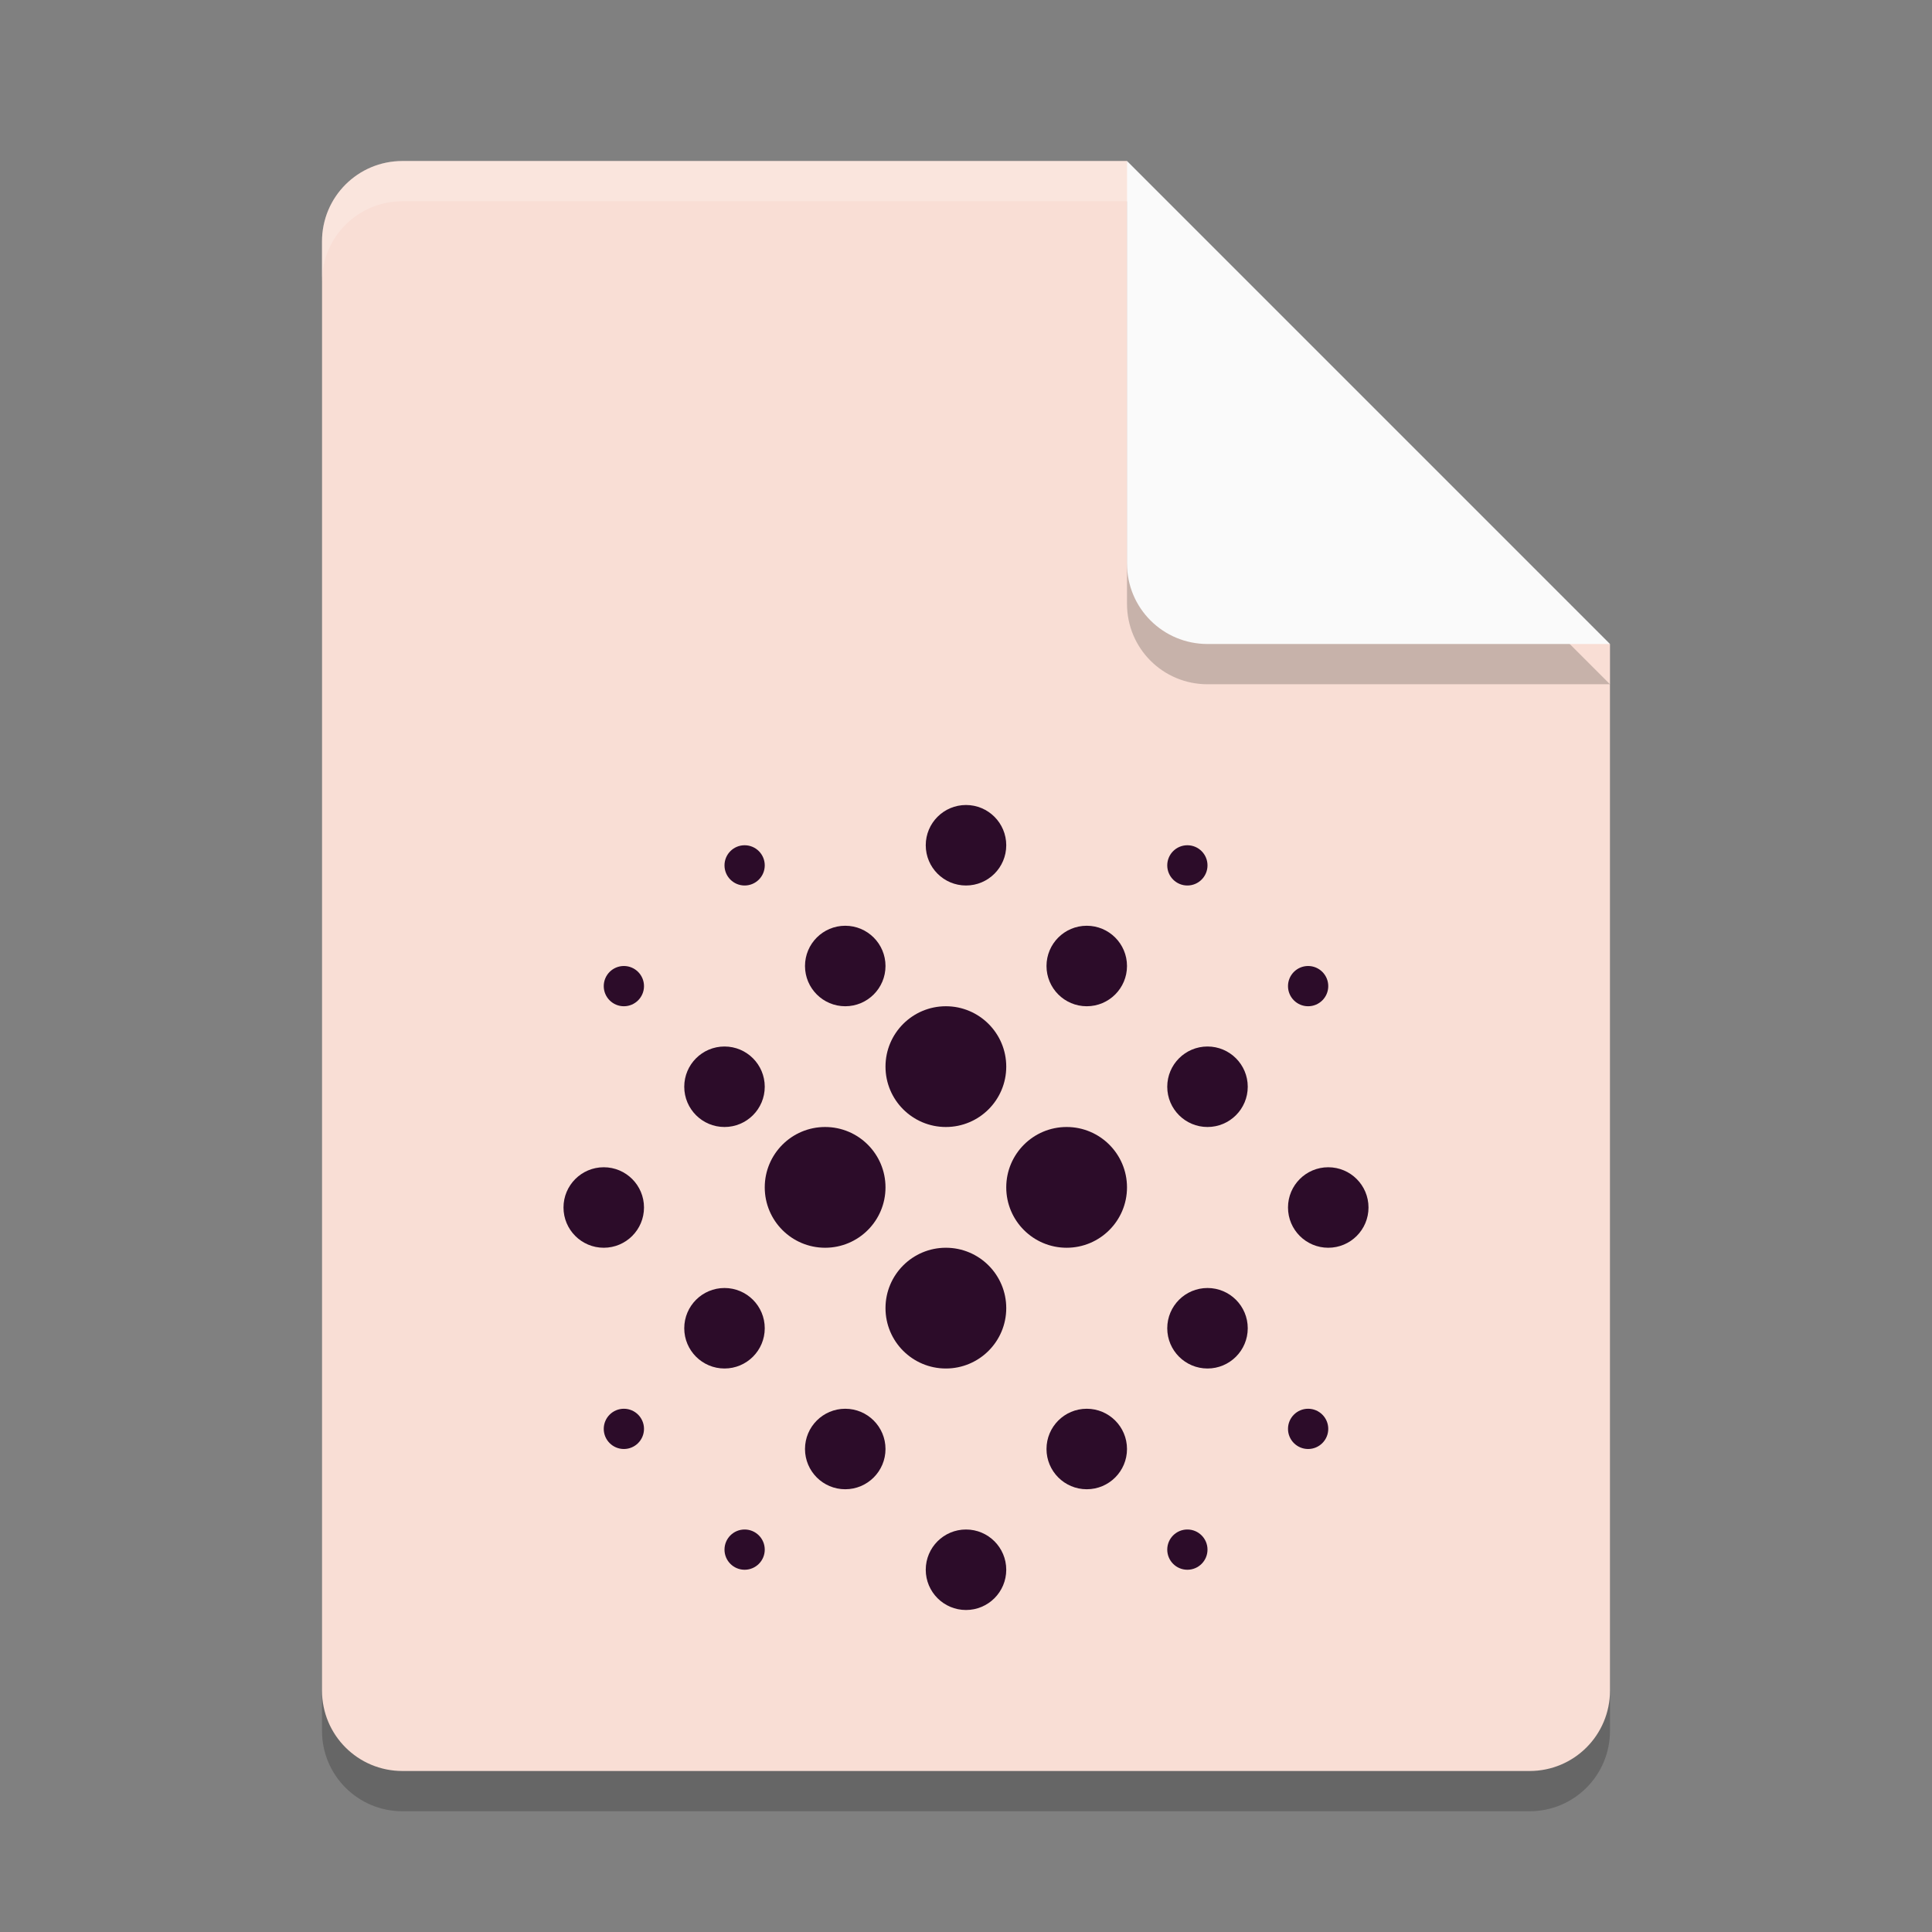 <svg xmlns="http://www.w3.org/2000/svg" width="48" height="48" version="1.1">
 <rect width="100%" height="100%" fill="#808080" stroke="none"/>
 <path style="opacity:0.2" d="m10 5c-1.108 0-2 0.892-2 2v36c0 1.108 0.892 2 2 2h28c1.108 0 2-0.892 2-2v-26l-12-12z"/>
 <path style="fill:#f9ded5" d="m10 4c-1.108 0-2 0.892-2 2v36c0 1.108 0.892 2 2 2h28c1.108 0 2-0.892 2-2v-26l-10-2-2-10z"/>
 <path style="opacity:0.2" d="m40 17-12-12v10c0 1.108 0.892 2 2 2z"/>
 <path style="fill:#fafafa" d="m40 16-12-12v10c0 1.108 0.892 2 2 2z"/>
 <path style="fill:#ffffff;opacity:0.2" d="m10 4c-1.108 0-2 0.892-2 2v1c0-1.108 0.892-2 2-2h18v-1h-18z"/>
 <circle style="fill:#2c0c29" cx="20.5" cy="29.5" r="1.5"/>
 <circle style="fill:#2c0c29" cx="26.5" cy="29.5" r="1.5"/>
 <circle style="fill:#2c0c29" cx="23.5" cy="26.5" r="1.5"/>
 <circle style="fill:#2c0c29" cx="23.5" cy="32.5" r="1.5"/>
 <circle style="fill:#2c0c29" cx="24" cy="21" r="1"/>
 <circle style="fill:#2c0c29" cx="24" cy="39" r="1"/>
 <circle style="fill:#2c0c29" cx="15" cy="30" r="1"/>
 <circle style="fill:#2c0c29" cx="18" cy="27" r="1"/>
 <circle style="fill:#2c0c29" cx="21" cy="24" r="1"/>
 <circle style="fill:#2c0c29" cx="27" cy="24" r="1"/>
 <circle style="fill:#2c0c29" cx="30" cy="27" r="1"/>
 <circle style="fill:#2c0c29" cx="33" cy="30" r="1"/>
 <circle style="fill:#2c0c29" cx="30" cy="33" r="1"/>
 <circle style="fill:#2c0c29" cx="27" cy="36" r="1"/>
 <circle style="fill:#2c0c29" cx="21" cy="36" r="1"/>
 <circle style="fill:#2c0c29" cx="18" cy="33" r="1"/>
 <circle style="fill:#2c0c29" cx="29.5" cy="21.5" r=".5"/>
 <circle style="fill:#2c0c29" cx="32.5" cy="24.5" r=".5"/>
 <circle style="fill:#2c0c29" cx="32.5" cy="35.5" r=".5"/>
 <circle style="fill:#2c0c29" cx="29.5" cy="38.5" r=".5"/>
 <circle style="fill:#2c0c29" cx="18.5" cy="38.5" r=".5"/>
 <circle style="fill:#2c0c29" cx="15.5" cy="35.5" r=".5"/>
 <circle style="fill:#2c0c29" cx="15.5" cy="24.5" r=".5"/>
 <circle style="fill:#2c0c29" cx="18.5" cy="21.5" r=".5"/>
</svg>
